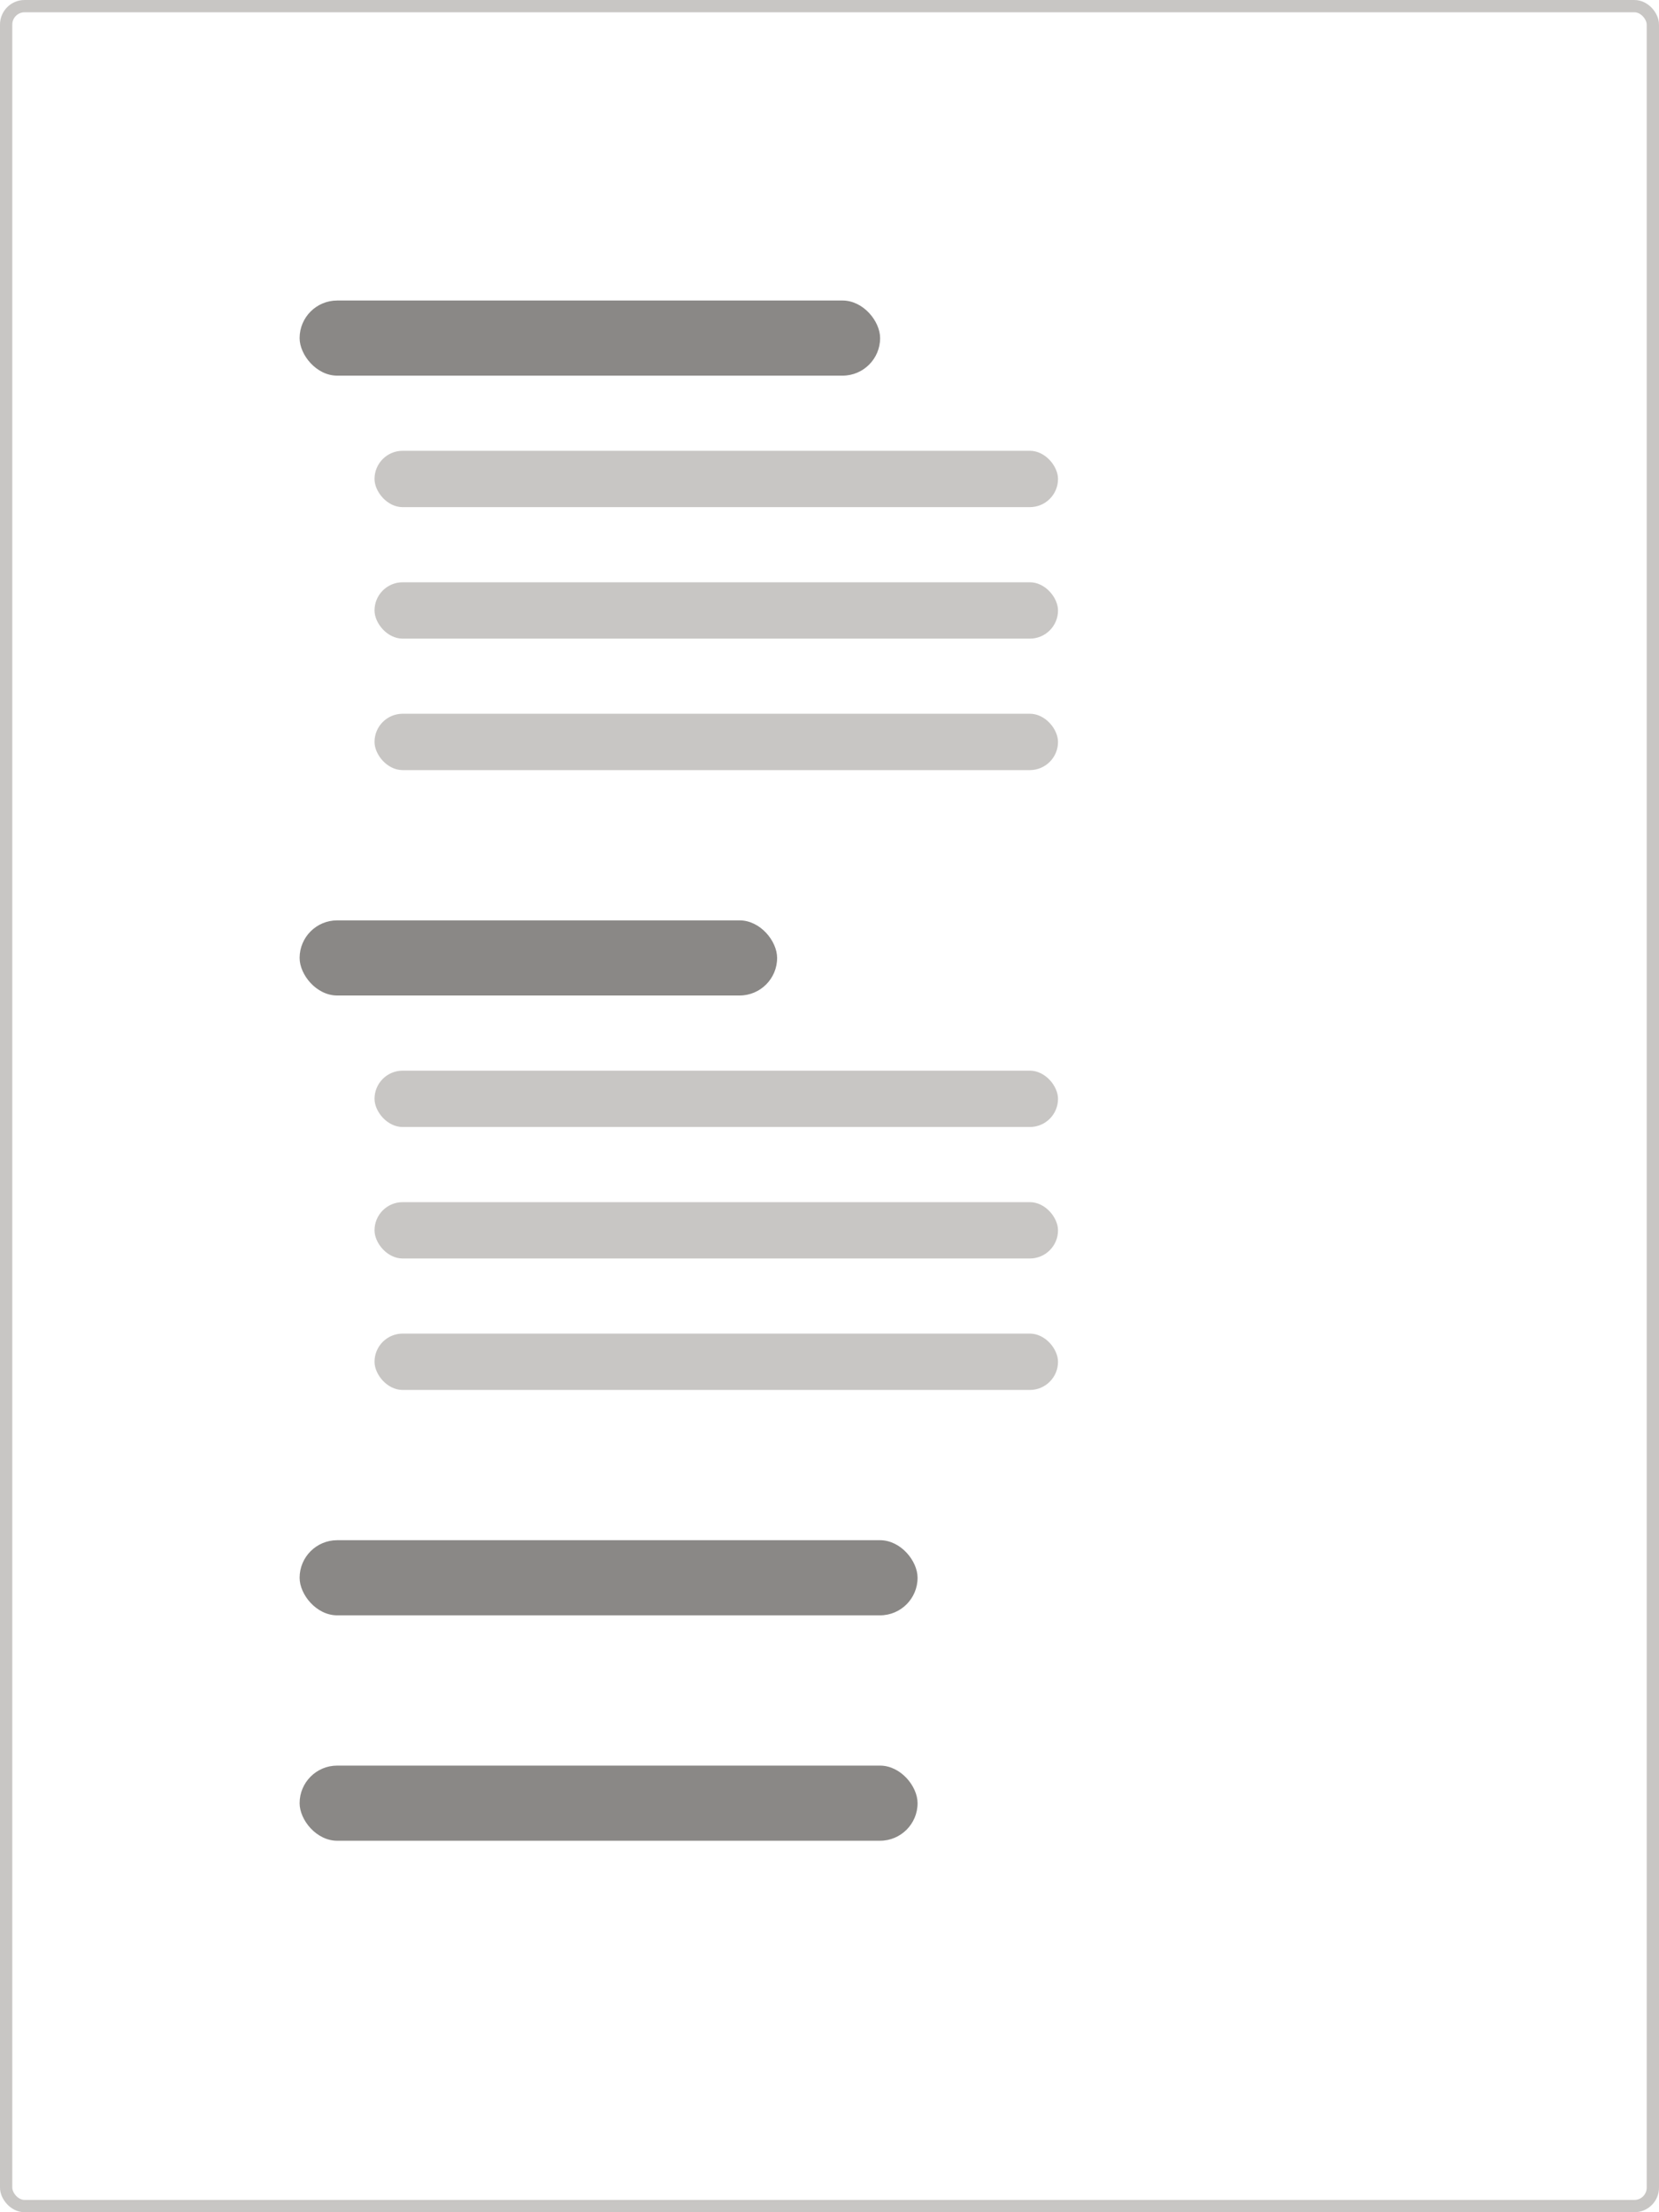 <svg width="135" height="180" viewBox="0 0 135 180" fill="none" xmlns="http://www.w3.org/2000/svg">
<rect x="0.5" y="0.5" width="134" height="179" rx="1.5" stroke="#C8C6C4"/>
<rect x="24.381" y="24.452" width="47.238" height="6.113" rx="3.057" fill="#8A8886"/>
<rect x="30.476" y="36.679" width="55.619" height="4.585" rx="2.292" fill="#C8C6C4"/>
<rect x="30.476" y="47.378" width="55.619" height="4.585" rx="2.292" fill="#C8C6C4"/>
<rect x="30.476" y="58.075" width="55.619" height="4.585" rx="2.292" fill="#C8C6C4"/>
<rect x="30.476" y="87.115" width="55.619" height="4.585" rx="2.292" fill="#C8C6C4"/>
<rect x="30.476" y="97.814" width="55.619" height="4.585" rx="2.292" fill="#C8C6C4"/>
<rect x="30.476" y="108.51" width="55.619" height="4.585" rx="2.292" fill="#C8C6C4"/>
<rect x="24.381" y="74.887" width="38.857" height="6.113" rx="3.057" fill="#8A8886"/>
<rect x="24.381" y="125.321" width="50.286" height="6.113" rx="3.057" fill="#8A8886"/>
<rect x="24.381" y="143.661" width="50.286" height="6.113" rx="3.057" fill="#8A8886"/>
</svg>